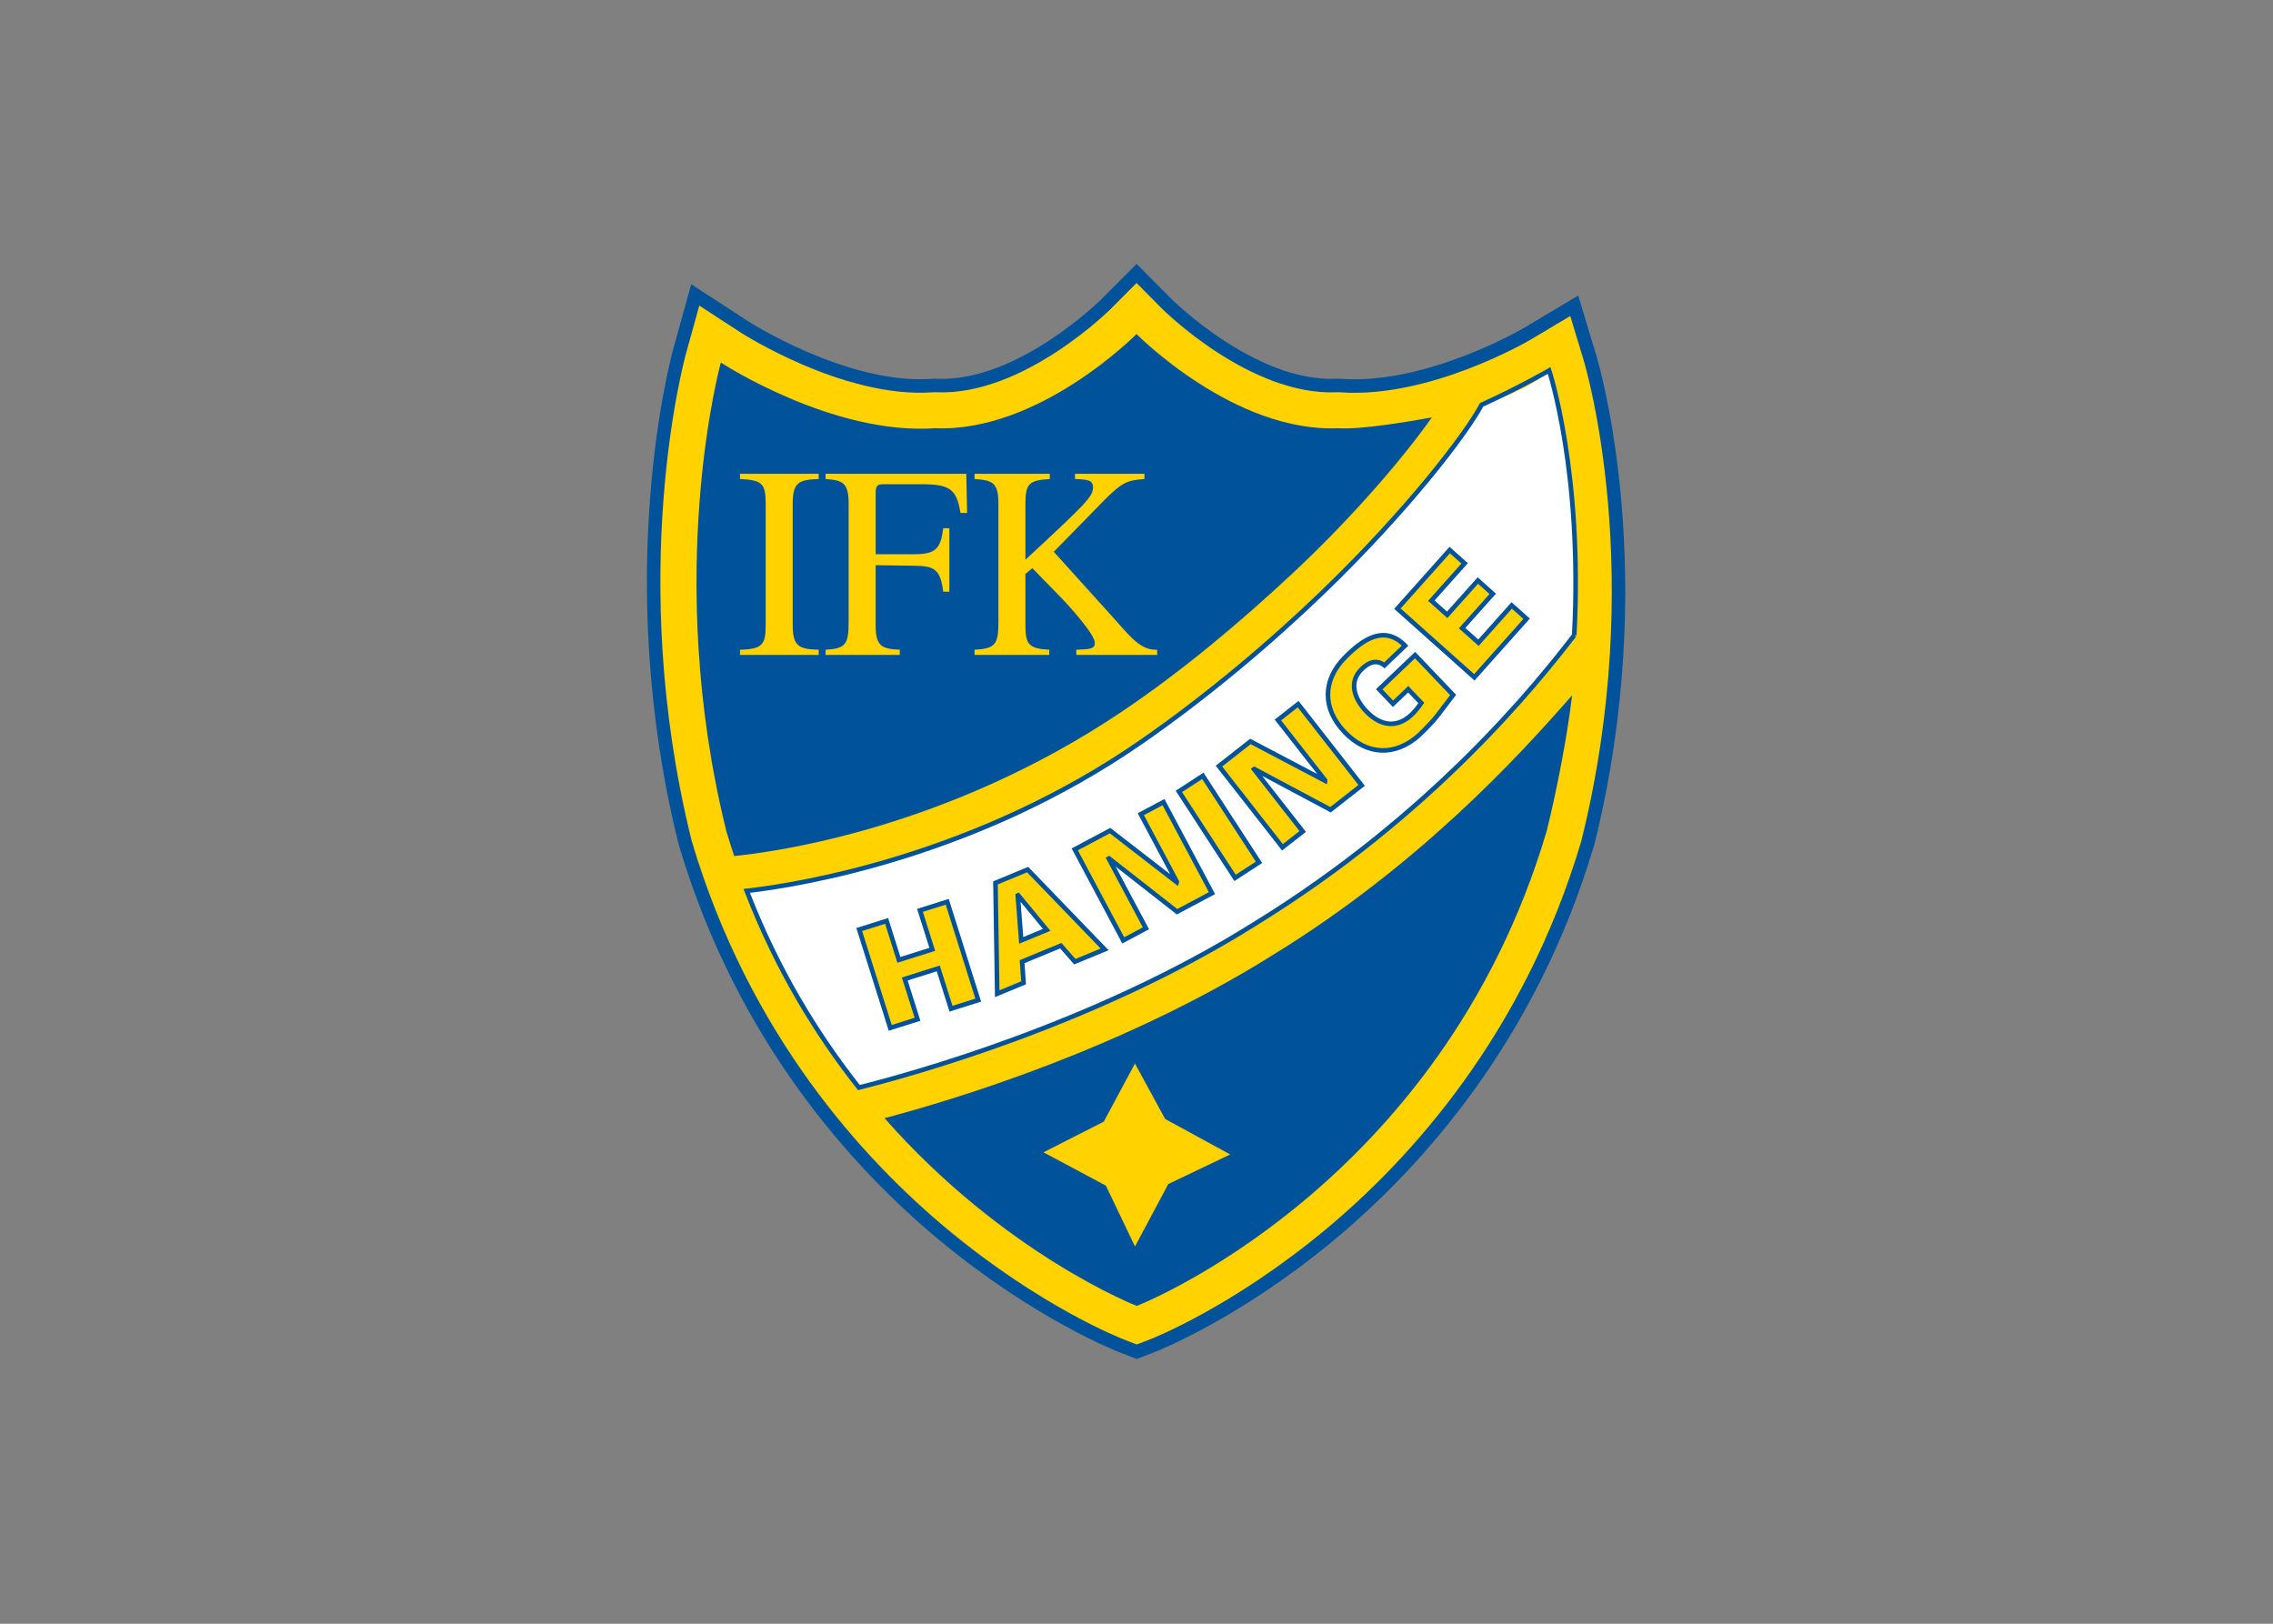 <svg clip-rule="evenodd" fill-rule="evenodd" viewBox="0 0 560 400" xmlns="http://www.w3.org/2000/svg" xmlns:xlink="http://www.w3.org/1999/xlink"><rect x="0" y="0" width="560" height="400" fill="#808080" stroke="none"/><clipPath id="a"><path clip-rule="evenodd" d="m11.358 537.105h477.284v-534.21h-477.284z"/></clipPath><clipPath id="b"><path clip-rule="evenodd" d="m11.358 537.105h477.284v-534.21h-477.284z"/></clipPath><g transform="matrix(.505 0 0 .505 153.645 63.537)"><g clip-path="url(#a)"><path d="m245.572 7.585-12.506 12.56c-.399.402-40.886 40.441-80.111 38.813l-.986-.042-.37-.018-1.345.092c-41.107 2.897-89.166-27.859-89.651-28.165l-27.628-17.998-8.813 31.769c-1.234 4.451-29.74 110.36 2.518 240.86l.139.546.157.522c28.393 95.677 84.846 157.623 127.206 192.731 46.056 38.19 85.759 53.822 87.424 54.471l8.729 3.379 8.744-3.379c1.684-.658 41.307-16.28 87.313-54.471 42.303-35.116 98.678-97.055 127.064-192.731l.16-.531.144-.544c32.293-130.666 2.175-233.209.876-237.513l-8.938-29.587-26.559 15.843c-.453.272-47.353 27.735-88.962 24.798l-1.35-.092-1.357.06c-39.215 1.628-79.707-38.411-80.109-38.813l-17.112-17.25z" fill="#00539b" fill-rule="nonzero"/></g><g clip-path="url(#b)"><path d="m237.732 24.788c-.421.422-42.687 42.51-85.052 40.749l-.984-.044-.981.068c-43.552 3.071-93.198-28.896-93.698-29.224l-20.099-13.085-6.415 23.109c-1.208 4.371-29.282 108.661 2.568 237.51l.099.404.117.387c27.923 94.088 83.436 155.004 125.092 189.528 45.272 37.543 83.986 52.764 85.607 53.393l6.346 2.461 6.378-2.461c1.621-.629 40.263-15.869 85.478-53.401 41.594-34.525 97.032-95.432 124.967-189.52l.098-.387.103-.404c31.89-128.986 2.248-229.806.978-234.035l-6.502-21.508-19.315 11.522c-.481.282-48.88 28.807-92.798 25.712l-.985-.068-.985.044c-42.369 1.761-84.637-40.327-85.057-40.749l-12.45-12.557z" fill="#ffd200" fill-rule="nonzero"/></g><g fill-rule="nonzero"><path d="m394.275 77.805c-10.813 1.97-34.608 6.056-45.804 5.268-50.581 2.106-97.649-45.325-98.251-45.936-.615.61-47.685 48.042-98.267 45.936-50.22 3.538-104.532-32.033-104.532-32.033s-28.42 102.744 2.692 228.621c1.216 4.109 2.509 8.128 3.829 12.095 19.727-1.953 103.34-13.135 188.109-69.752 29.83-19.925 59.184-44.646 84.315-68.152 31.877-29.815 56.145-59.233 67.909-76.047" fill="#00539b"/><path d="m316.861 339.952c-73.194 45.907-155.703 70.739-189.594 79.676 58.723 66.635 123.065 91.594 123.065 91.594h.027s148.332-57.59 199.947-231.552c5.172-20.885 10.202-47.261 12.41-66.321-26.245 30.111-75.103 83.174-145.855 126.603" fill="#00539b"/><path d="m463.768 182.509c4.195-79.448-12.246-127.6-12.246-127.6s-6.713 8.388-32.944 16.764c-6.842 13.691-34.415 49.49-71.843 86.158-27.507 26.947-60.337 52.929-94.168 78.23-74.169 55.468-164.458 69.552-192.514 72.709 14.694 38.056 34.016 69.771 54.733 95.932 25.333-6.326 115.174-30.963 192.751-79.608 87.161-53.507 137.904-117.28 156.231-141.025" fill="#fff"/></g><path d="m463.768 184.068c4.195-79.448-12.246-129.159-12.246-129.159s-13.827 8.051-32.944 16.764c-7.905 14.792-36.678 52.063-77.271 91.225-25.93 25.016-56.79 51.017-88.739 73.164-79.318 54.978-164.458 69.552-192.514 72.709 14.694 38.056 34.016 69.771 54.733 95.932 25.333-6.326 115.174-30.963 192.751-79.608 87.159-53.508 137.902-117.282 156.23-141.027z" fill="none" stroke="#00539b" stroke-width="2.24"/><path d="m249.728 393.474 14.461 26.566 31.723 17.301-30.19 14.437-16.25 30.459-14.191-29.677-30.457-16.262 29.423-14.96 15.225-28.387" fill="#ffd200" fill-rule="nonzero"/><path d="m172.997 362.055-13.282 4.194-6.214-19.666-16.343 5.163 6.212 19.658-13.293 4.195-15.136-47.976 13.359-4.203 5.993 18.994 16.278-5.122-5.993-19.02 13.293-4.187z" fill="#ffd200" fill-rule="nonzero"/><path d="m172.997 362.055-13.282 4.194-6.214-19.666-16.343 5.163 6.212 19.658-13.293 4.195-15.136-47.976 13.359-4.203 5.993 18.994 16.278-5.122-5.993-19.02 13.293-4.187z" fill="none" stroke="#00539b" stroke-width="2.24"/><path d="m193.962 332.92-1.663-21.925.189-.077 13.903 16.871zm1.155 20.704-.716-10.327 18.863-7.792 6.84 7.801 14.559-5.998-37.553-38.931-15.705 6.485.838 54.076z" fill="#ffd200" fill-rule="nonzero"/><path d="m193.962 332.92-1.663-21.925.189-.077 13.903 16.871zm1.155 20.704-.716-10.327 18.863-7.792 6.84 7.801 14.559-5.998-37.553-38.931-15.705 6.485.838 54.076z" fill="none" stroke="#00539b" stroke-width="2.24"/><path d="m269.993 318.938-33.184-25.977-.115.059 18.113 34.011-11.068 5.889-23.651-44.398 17.216-9.165 32.512 25.151.051-.185-17.554-32.963 11.068-5.901 23.652 44.407z" fill="#ffd200" fill-rule="nonzero"/><path d="m269.993 318.938-33.184-25.977-.115.059 18.113 34.011-11.068 5.889-23.651-44.398 17.216-9.165 32.512 25.151.051-.185-17.554-32.963 11.068-5.901 23.652 44.407z" fill="none" stroke="#00539b" stroke-width="2.24"/><path d="m309.97 294.838-11.683 7.591-27.41-42.188 11.693-7.59z" fill="#ffd200" fill-rule="nonzero"/><path d="m309.97 294.838-11.683 7.591-27.41-42.188 11.693-7.59z" fill="none" stroke="#00539b" stroke-width="2.24"/><path d="m344.859 269.179-37.186-19.829-.112.084 23.744 30.354-9.888 7.724-30.981-39.618 15.355-12.027 36.381 19.139.016-.198-22.995-29.41 9.872-7.731 30.989 39.626z" fill="#ffd200" fill-rule="nonzero"/><path d="m344.859 269.179-37.186-19.829-.112.084 23.744 30.354-9.888 7.724-30.981-39.618 15.355-12.027 36.381 19.139.016-.198-22.995-29.41 9.872-7.731 30.989 39.626z" fill="none" stroke="#00539b" stroke-width="2.24"/><path d="m382.764 210.409-7.406 7.077-6.737-7.063 17.486-16.683 18.573 19.458c-7.018 8.996-7.859 11.25-16.627 19.612-11.684 10.469-25.464 9.853-36.33-1.542-10.865-11.396-10.849-25.196.161-36.366 8.583-8.667 19.112-16.206 29.362-5.77l-10.082 9.614c-3.874-3.041-7.648-1.458-10.984 1.72-6.804 6.494-3.503 14.799 2.123 20.699 6.829 7.16 14.936 8.479 22.195 1.554 1.859-1.776 3.444-3.857 4.665-5.605z" fill="#ffd200" fill-rule="nonzero"/><path d="m382.764 210.409-7.406 7.077-6.737-7.063 17.486-16.683 18.573 19.458c-7.018 8.996-7.859 11.25-16.627 19.612-11.684 10.469-25.464 9.853-36.33-1.542-10.865-11.396-10.849-25.196.161-36.366 8.583-8.667 19.112-16.206 29.362-5.77l-10.082 9.614c-3.874-3.041-7.648-1.458-10.984 1.72-6.804 6.494-3.503 14.799 2.123 20.699 6.829 7.16 14.936 8.479 22.195 1.554 1.859-1.776 3.444-3.857 4.665-5.605z" fill="none" stroke="#00539b" stroke-width="2.24"/><path d="m424.012 163.864-14.945 16.74 7.962 7.101 16.239-18.188 7.269 6.494-25.514 28.583-37.525-33.5 25.521-28.587 7.269 6.498-16.23 18.191 7.732 6.914 14.953-16.741z" fill="#ffd200" fill-rule="nonzero"/><path d="m424.012 163.864-14.945 16.74 7.962 7.101 16.239-18.188 7.269 6.494-25.514 28.583-37.525-33.5 25.521-28.587 7.269 6.498-16.23 18.191 7.732 6.914 14.953-16.741z" fill="none" stroke="#00539b" stroke-width="2.24"/><path d="m56.759 191.129c10.987-.265 12.542-2.535 12.542-12.015v-59.258c0-9.876-1.812-11.479-12.542-12.011v-2.54h38.4v2.54c-9.438.404-12.672 1.335-12.672 12.011v59.258c0 10.412 3.103 11.75 12.672 12.015v2.536h-38.4z" fill="#ffd200" fill-rule="nonzero"/><path d="m155.932 162.837c-1.424-11.217-4.531-12.552-14.225-12.682l-18.751-.267v29.229c0 10.007 2.585 11.613 11.768 12.008v2.537h-36.203v-2.537c9.695-.527 11.247-2.536 11.247-13.473v-57.796c0-10.54-3.097-11.346-11.247-12.007v-2.536h68.656l.389 19.088h-3.234c-1.943-11.887-5.293-14.017-19.647-14.017h-17.587c-3.235 0-4.141.533-4.141 4.536v29.629h18.751c10.6 0 12.93-2.667 14.225-12.684h2.974v30.971h-2.975z" fill="#ffd200" fill-rule="nonzero"/><path d="m220.195 105.31h33.879v2.537c-7.764.664-10.479 1.068-19.655 10.41l-24.567 25.092 30.131 33.365c8.395 9.614 12.929 14.686 20.3 14.42v2.534h-39.443v-2.534c6.849-.27 9.052-.403 9.052-3.341 0-4.14-12.415-17.887-16.805-22.425l-13.704-14.019-3.365 2.807v24.961c0 9.341 1.554 11.48 11.637 12.017v2.534h-36.458v-2.534c10.082-.536 11.636-2.537 11.636-13.481v-57.791c0-10.412-2.848-11.351-11.636-12.015v-2.537h36.714v2.537c-10.081.664-11.893 2.139-11.893 12.015v27.356c29.223-27.087 32.965-30.691 32.965-35.232 0-3.604-2.455-3.871-8.787-4.139v-2.537z" fill="#ffd200" fill-rule="nonzero"/></g></svg>